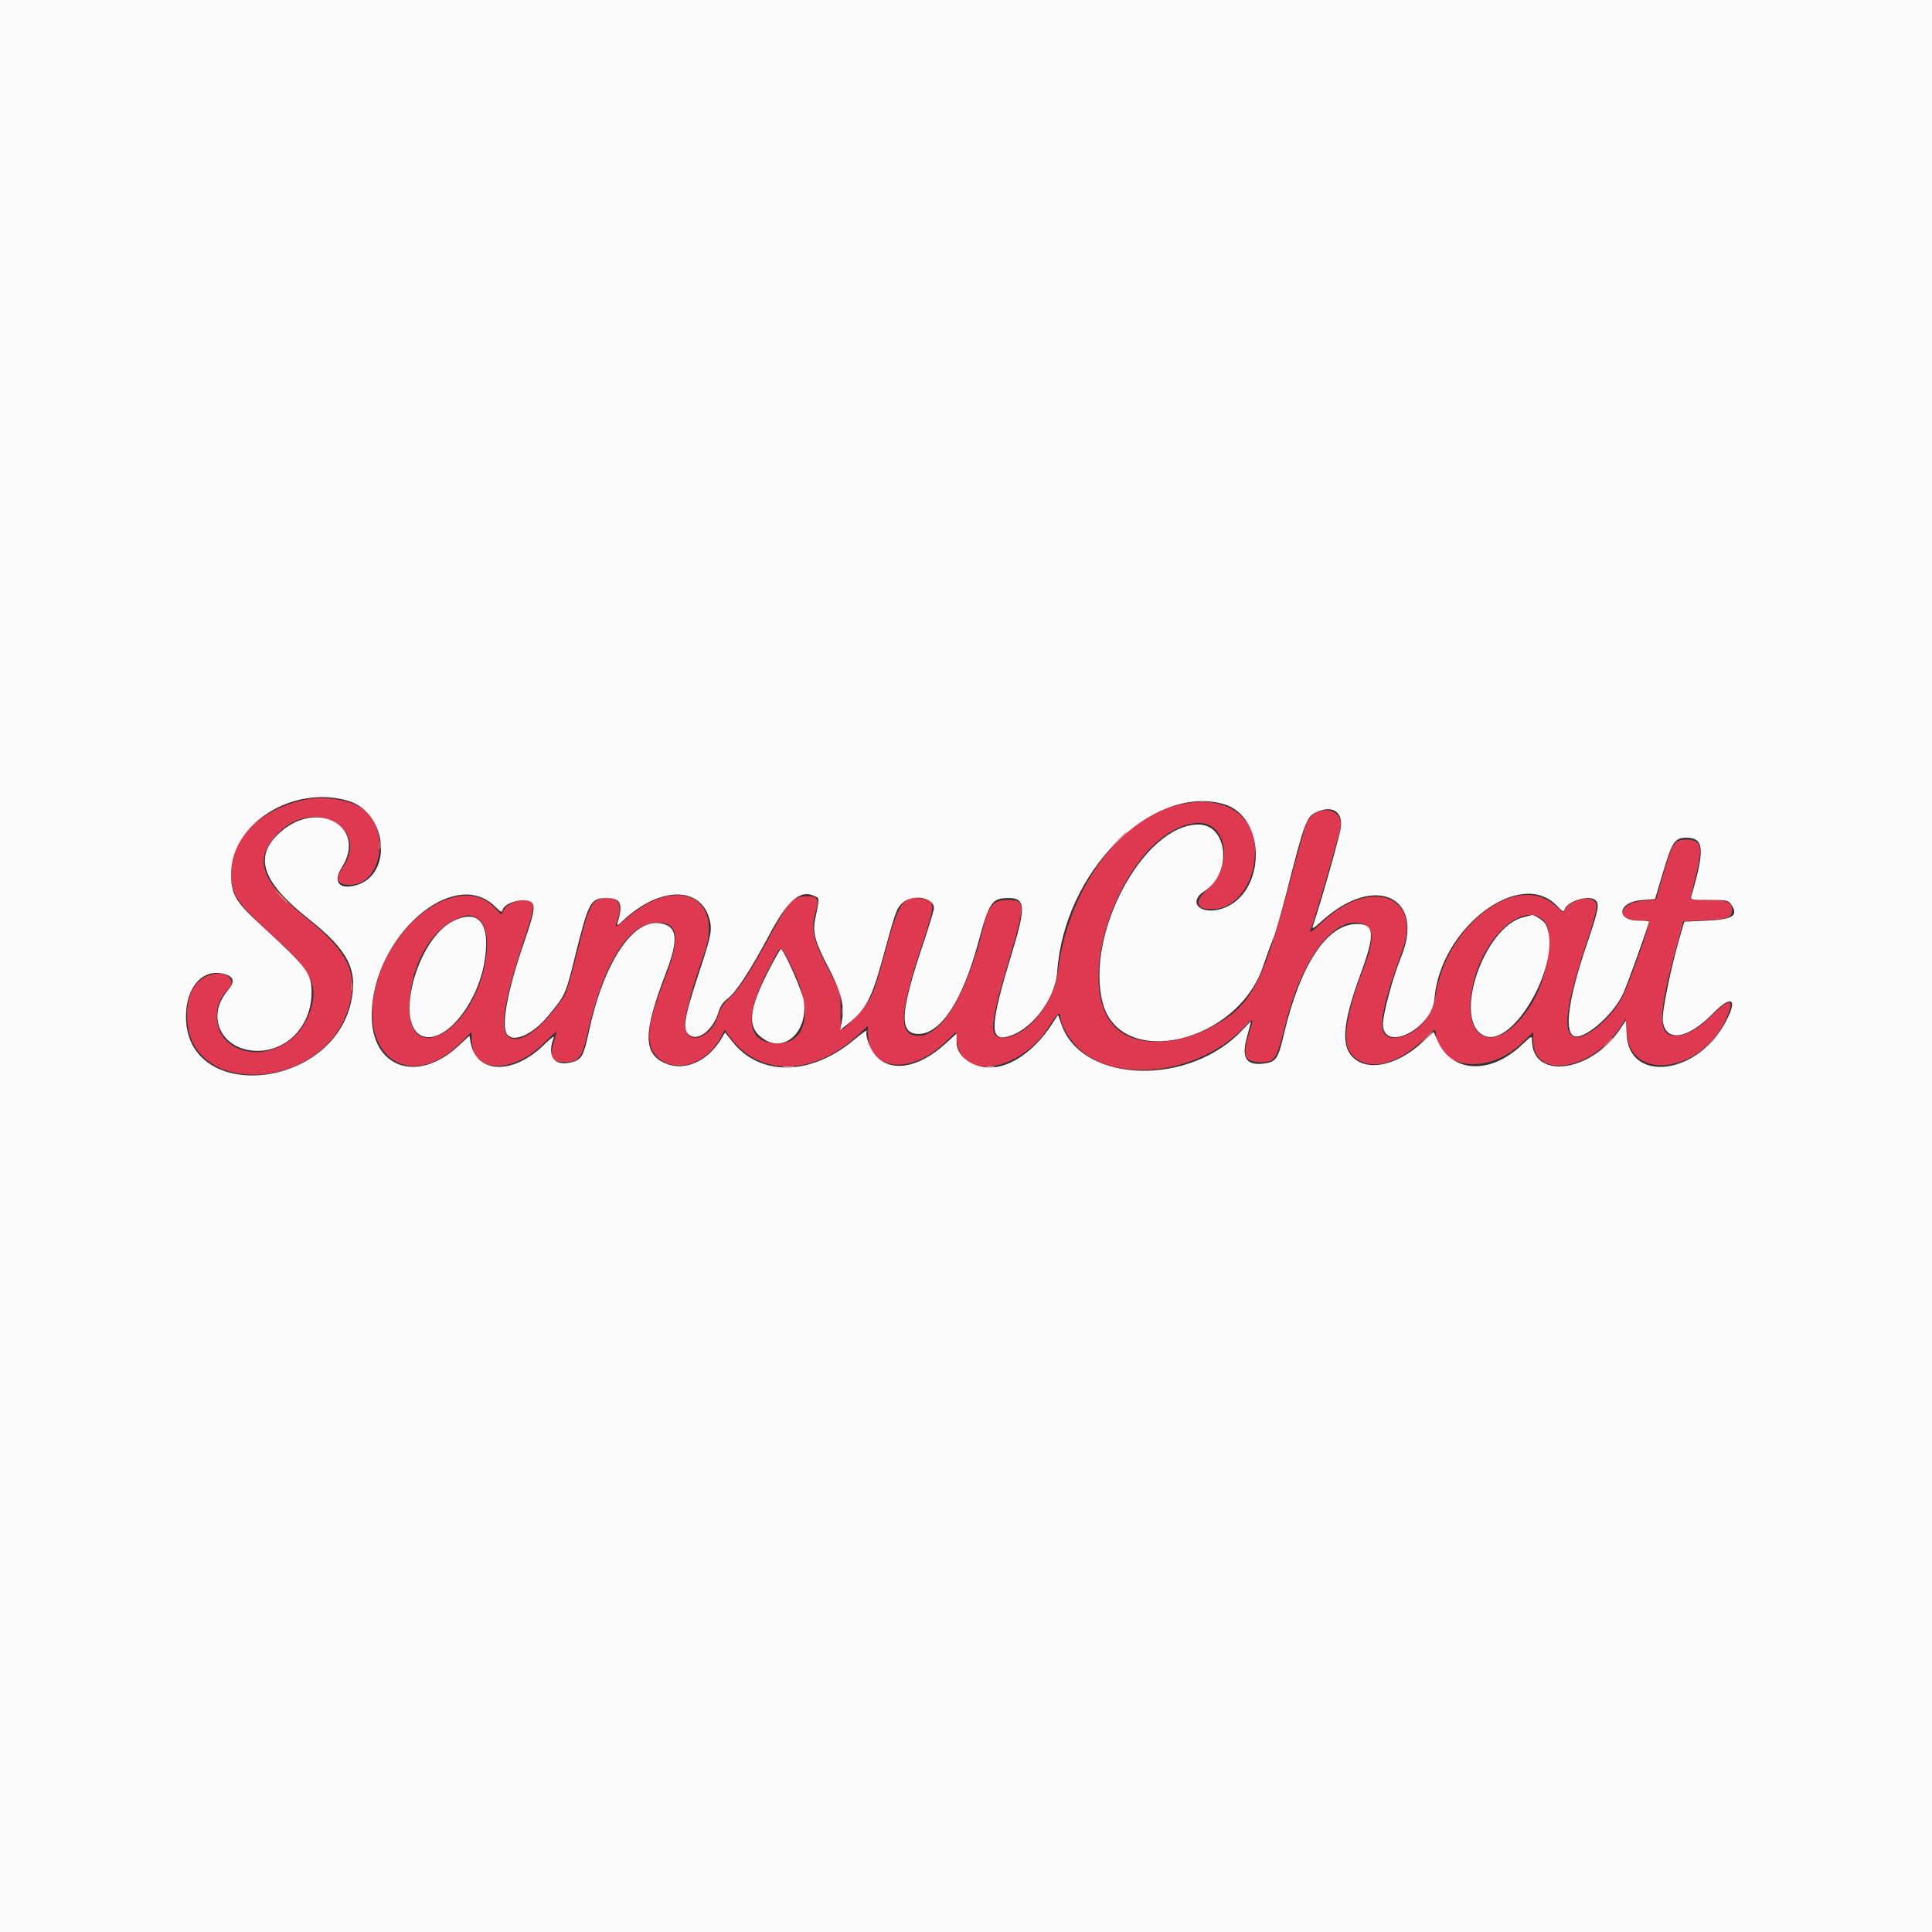 <svg id="svg" version="1.1" xmlns="http://www.w3.org/2000/svg" xmlns:xlink="http://www.w3.org/1999/xlink" width="400" height="400" viewBox="0, 0, 400,400"><rect x="0" y="0" width="400" height="400" fill="#333333" stroke="none"/><g id="svgg"><path id="path0" d="M63.477 165.488 C 53.995 167.462,47.894 173.382,47.875 180.625 C 47.863 185.460,48.750 186.706,58.677 195.804 C 65.131 201.719,66.242 205.252,63.480 211.090 C 60.266 217.883,51.175 220.084,46.608 215.175 C 44.161 212.544,44.365 207.556,47.020 205.108 C 49.448 202.868,46.646 200.635,43.092 201.978 C 40.019 203.139,38.468 206.466,38.755 211.279 C 39.707 227.204,66.293 225.794,71.892 209.520 C 74.458 202.063,72.464 197.350,63.796 190.379 C 53.761 182.309,52.263 177.841,57.753 172.351 C 65.046 165.058,76.649 171.390,70.980 179.569 C 69.258 182.055,69.732 183.203,72.481 183.203 C 79.137 183.203,80.948 171.505,74.937 167.339 C 72.432 165.603,67.077 164.738,63.477 165.488 M244.006 166.633 C 231.597 169.638,221.070 184.235,218.996 201.313 C 218.193 207.921,212.375 214.844,207.624 214.844 C 204.704 214.844,204.894 212.223,208.760 199.197 C 212.412 186.889,212.403 186.328,208.555 186.328 C 205.787 186.328,204.660 187.513,203.725 191.408 C 200.337 205.518,195.077 214.453,190.158 214.453 C 185.875 214.453,186.115 209.938,191.211 194.612 C 193.608 187.404,193.613 186.558,191.259 186.116 C 186.898 185.298,186.174 186.349,182.993 198.108 C 180.799 206.223,180.315 207.238,177.027 210.645 C 173.847 213.939,174.023 214.012,174.023 209.398 L 174.023 205.515 171.344 200.354 C 168.270 194.432,167.825 192.316,168.898 188.708 C 169.644 186.199,169.317 185.547,167.316 185.547 C 164.173 185.547,163.499 186.255,159.316 193.945 C 155.266 201.393,152.944 204.929,150.872 206.801 C 149.782 207.785,149.079 208.833,148.791 209.902 C 147.365 215.198,141.797 216.807,141.797 211.922 C 141.797 210.116,143.729 203.076,145.687 197.743 C 150.161 185.562,140.042 180.912,129.512 190.309 C 128.234 191.450,127.314 192.053,127.468 191.649 C 128.976 187.699,128.448 185.938,125.756 185.938 C 122.647 185.938,122.076 186.922,119.682 196.410 C 117.350 205.649,117.321 205.728,115.375 208.266 C 111.266 213.626,107.659 216.014,105.517 214.795 C 103.334 213.553,104.149 207.853,108.315 195.209 C 110.857 187.496,110.927 186.680,109.072 186.403 C 107.461 186.162,105.038 187.115,104.389 188.246 L 103.764 189.336 102.370 187.873 C 95.604 180.767,81.508 189.993,77.873 203.906 C 74.003 218.718,84.968 226.298,95.308 215.958 L 97.656 213.609 97.658 215.301 C 97.664 222.166,105.996 222.547,112.598 215.983 C 114.048 214.542,115.232 213.476,115.230 213.615 C 115.228 213.754,114.964 214.730,114.644 215.785 C 113.666 219.008,114.179 219.922,116.967 219.922 C 119.722 219.922,120.495 219.004,121.491 214.547 C 124.866 199.449,130.113 191.016,136.131 191.016 C 140.617 191.016,140.940 194.263,137.361 203.378 C 133.926 212.124,133.550 216.303,135.981 218.733 C 139.753 222.505,146.318 220.443,149.377 214.525 L 150.047 213.229 151.147 214.720 C 157.297 223.058,168.518 222.807,177.832 214.123 L 179.688 212.393 179.688 213.926 C 179.688 221.549,188.276 222.723,195.385 216.072 L 197.948 213.675 198.137 215.639 C 198.928 223.874,211.280 221.877,217.188 212.558 C 219.020 209.668,219.531 209.230,219.531 210.551 C 219.531 211.969,221.231 215.006,223.043 216.824 C 230.747 224.555,248.169 222.496,257.520 212.750 C 259.622 210.558,259.655 210.598,258.589 214.000 C 257.136 218.635,257.681 219.922,261.100 219.922 C 264.001 219.922,264.276 219.480,266.239 211.696 C 269.772 197.683,276.903 188.874,282.608 191.473 C 284.526 192.347,284.422 195.041,282.257 200.649 C 278.885 209.380,277.887 215.375,279.416 217.711 C 282.219 221.993,288.753 220.981,294.572 215.363 C 296.822 213.190,297.266 212.904,297.266 213.623 C 297.266 221.301,307.989 222.756,314.996 216.028 L 317.448 213.673 317.448 215.445 C 317.448 223.588,329.473 221.742,335.477 212.678 L 336.617 210.957 336.806 213.903 C 337.455 224.018,352.167 222.130,357.216 211.283 C 359.289 206.830,358.287 206.320,354.676 209.992 C 351.770 212.946,349.147 214.453,346.910 214.453 C 343.148 214.453,343.198 210.234,347.132 195.848 L 348.534 190.720 352.947 190.551 C 357.656 190.370,358.594 190.023,358.594 188.457 C 358.594 186.725,357.678 186.328,353.683 186.328 C 351.657 186.328,350.000 186.192,350.000 186.026 C 350.000 185.860,350.439 183.992,350.977 181.875 C 352.651 175.273,352.326 173.828,349.169 173.828 C 346.665 173.828,346.225 174.481,344.377 180.937 L 342.863 186.226 340.113 186.481 C 335.071 186.950,334.409 190.625,339.367 190.625 L 341.468 190.625 341.193 191.895 C 340.766 193.860,337.141 203.857,336.012 206.180 C 333.881 210.567,328.391 215.289,326.093 214.713 C 323.434 214.045,324.080 208.525,328.321 195.672 C 331.011 187.519,331.098 186.704,329.331 186.143 C 327.770 185.648,324.429 187.002,324.019 188.297 C 323.780 189.049,323.651 188.999,322.073 187.544 C 314.166 180.256,299.214 191.567,297.180 206.377 C 296.559 210.897,292.563 214.830,288.583 214.840 C 284.907 214.849,285.347 210.415,290.387 196.680 C 294.505 185.454,283.789 181.562,273.984 190.723 C 271.353 193.181,270.924 193.415,271.477 192.090 C 272.188 190.386,277.321 172.831,277.562 171.279 C 278.220 167.041,272.202 166.394,270.479 170.517 C 270.177 171.240,268.626 176.719,267.033 182.693 C 261.321 204.117,258.973 208.403,250.541 212.789 C 243.482 216.461,235.647 216.643,231.508 213.231 C 220.840 204.438,232.907 172.049,247.462 170.409 C 253.959 169.677,255.666 179.011,249.972 184.131 C 246.976 186.824,247.680 188.566,251.612 188.188 C 256.247 187.743,259.768 182.684,259.846 176.358 C 259.944 168.496,253.261 164.393,244.006 166.633 M98.592 189.997 C 100.903 190.963,101.487 195.551,100.027 201.263 C 96.680 214.349,84.766 220.205,84.766 208.765 C 84.766 200.146,89.204 192.152,95.170 190.025 C 97.075 189.347,97.037 189.347,98.592 189.997 M319.412 190.397 C 322.067 192.683,320.552 202.708,316.676 208.505 C 309.465 219.285,301.838 215.437,305.240 202.734 C 307.718 193.483,315.314 186.869,319.412 190.397 M164.195 200.779 C 168.371 209.280,167.003 216.016,161.100 216.016 C 154.326 216.016,153.840 210.454,159.661 199.559 C 161.917 195.339,161.462 195.216,164.195 200.779 " stroke="none" fill="#de3951" fill-rule="evenodd"></path><path id="path1" d="M0.000 200.000 L 0.000 400.000 200.000 400.000 L 400.000 400.000 400.000 200.000 L 400.000 0.000 200.000 0.000 L 0.000 0.000 0.000 200.000 M72.097 165.809 C 80.142 168.209,81.420 180.975,73.843 183.245 C 70.273 184.314,68.827 182.612,70.754 179.608 C 76.087 171.297,65.928 165.364,58.112 172.226 C 52.408 177.234,54.078 182.463,63.855 190.211 C 72.068 196.720,74.130 200.720,72.703 207.372 C 68.745 225.828,38.355 228.475,38.503 210.352 C 38.553 204.273,41.979 200.482,46.378 201.639 C 48.480 202.192,48.714 203.264,47.137 205.106 C 42.470 210.558,45.941 217.551,53.320 217.566 C 59.513 217.578,64.451 212.304,64.502 205.622 C 64.533 201.546,63.736 200.462,54.386 191.867 C 48.656 186.600,47.852 185.245,47.852 180.859 C 47.852 170.467,60.790 162.436,72.097 165.809 M253.162 166.424 C 262.319 168.839,262.256 185.053,253.079 188.101 C 248.584 189.594,245.746 186.817,249.383 184.484 C 255.176 180.768,254.231 170.688,248.092 170.712 C 236.716 170.756,224.515 193.614,228.335 207.726 C 232.069 221.519,256.127 215.997,261.487 200.116 C 262.198 198.011,263.149 195.410,263.601 194.336 C 264.053 193.262,265.321 188.867,266.420 184.570 C 270.085 170.229,270.492 169.125,272.453 168.194 C 275.737 166.636,277.970 167.952,277.621 171.241 C 277.452 172.834,273.647 186.274,271.880 191.523 C 271.551 192.501,271.768 192.388,273.939 190.452 C 284.811 180.761,295.200 185.802,290.040 198.266 C 288.423 202.172,286.328 209.928,286.328 212.007 C 286.328 218.043,296.490 213.055,296.991 206.773 C 298.159 192.132,314.719 179.546,322.324 187.519 C 323.543 188.797,323.777 188.909,323.937 188.296 C 324.372 186.636,328.934 185.216,330.270 186.326 C 331.215 187.109,330.993 188.297,328.569 195.418 C 324.803 206.482,323.793 213.389,325.786 214.456 C 327.752 215.508,333.786 210.421,335.995 205.850 C 336.828 204.126,341.406 191.379,341.406 190.784 C 341.406 190.696,340.461 190.625,339.306 190.625 C 334.405 190.625,334.927 186.747,339.881 186.354 L 342.664 186.133 344.348 180.478 C 346.200 174.259,346.765 173.433,349.164 173.443 C 352.827 173.459,353.016 175.813,350.147 185.645 C 349.966 186.263,350.318 186.328,353.858 186.328 C 357.456 186.328,357.817 186.397,358.376 187.196 C 360.044 189.577,358.833 190.380,353.205 190.625 L 348.715 190.820 347.801 193.945 C 345.931 200.336,344.059 209.518,344.259 211.313 C 344.772 215.905,349.444 215.197,354.761 209.722 C 358.786 205.577,359.938 207.047,356.826 212.356 C 350.737 222.747,337.273 223.993,336.779 214.211 L 336.631 211.274 335.360 213.157 C 329.304 222.126,317.188 223.612,317.188 215.386 C 317.188 214.370,317.125 214.399,315.051 216.361 C 308.516 222.541,300.589 222.151,297.649 215.505 L 296.823 213.636 294.514 215.774 C 288.913 220.959,282.354 222.052,279.553 218.267 C 277.675 215.730,278.303 210.867,281.702 201.631 C 284.739 193.375,284.590 191.300,280.957 191.300 C 274.755 191.300,269.212 199.664,265.814 214.146 C 264.605 219.298,264.169 219.918,261.547 220.213 C 257.972 220.616,256.987 218.990,258.178 214.649 C 258.622 213.032,258.984 211.628,258.984 211.528 C 258.984 211.428,258.238 212.156,257.325 213.146 C 246.409 224.988,224.134 224.408,219.778 212.169 L 219.049 210.119 217.698 212.188 C 214.646 216.867,210.382 220.179,206.518 220.871 C 202.224 221.641,198.047 219.128,198.047 215.775 L 198.047 213.997 195.627 216.187 C 190.139 221.153,184.408 222.092,181.286 218.536 C 180.082 217.164,179.084 214.400,179.450 213.447 C 179.562 213.153,178.393 213.972,176.852 215.266 C 167.907 222.777,157.385 222.944,151.632 215.667 L 150.120 213.754 149.412 214.952 C 146.587 219.735,141.801 221.881,137.780 220.168 C 133.111 218.178,133.121 213.785,137.823 201.559 C 140.579 194.391,140.285 191.730,136.675 191.155 C 130.923 190.240,124.914 199.450,121.857 213.867 C 120.875 218.498,120.394 219.364,118.513 219.884 C 114.738 220.926,113.125 218.760,114.672 214.728 C 114.813 214.362,113.872 215.095,112.581 216.358 C 106.231 222.571,98.659 222.350,97.453 215.916 L 97.178 214.450 94.848 216.608 C 86.399 224.430,76.936 221.060,76.960 210.239 C 76.996 194.033,93.939 179.121,102.542 187.724 C 103.724 188.906,103.884 188.967,104.093 188.309 C 104.435 187.232,106.774 186.264,108.699 186.404 C 111.110 186.578,111.082 187.666,108.473 195.219 C 105.008 205.250,103.680 212.564,105.028 214.195 C 106.427 215.887,110.231 214.198,113.328 210.510 C 117.021 206.112,117.082 205.983,118.957 198.409 C 121.871 186.643,122.244 185.938,125.564 185.938 C 128.510 185.938,129.042 187.080,127.897 190.947 C 127.661 191.745,127.811 191.686,129.146 190.453 C 136.685 183.492,145.044 183.436,146.902 190.333 C 147.487 192.508,147.236 193.793,144.761 201.256 C 141.426 211.311,141.142 213.603,143.121 214.504 C 144.990 215.356,147.821 212.842,148.775 209.483 C 149.090 208.376,149.701 207.484,150.633 206.774 C 152.405 205.422,155.351 200.926,159.167 193.750 C 163.101 186.351,165.627 184.142,168.605 185.499 C 169.713 186.004,169.706 185.777,168.760 190.365 C 168.210 193.031,168.766 195.056,171.465 200.221 C 174.120 205.303,174.880 208.210,174.337 211.206 L 173.970 213.235 175.463 212.052 C 179.206 209.088,180.458 206.779,182.631 198.836 C 185.375 188.801,185.593 188.175,186.740 187.028 C 188.726 185.042,193.359 185.729,193.359 188.010 C 193.359 188.438,192.406 191.619,191.240 195.078 C 186.300 209.742,186.065 214.063,190.206 214.063 C 194.770 214.063,199.306 207.111,202.524 195.189 C 204.819 186.687,205.334 185.938,208.885 185.938 C 212.295 185.938,212.412 187.810,209.578 197.070 C 205.079 211.775,204.812 215.385,208.275 214.693 C 213.246 213.699,218.484 207.024,218.887 201.172 C 220.304 180.606,238.188 162.475,253.162 166.424 M315.455 189.892 C 307.218 191.823,300.655 211.184,307.156 214.373 C 313.357 217.415,323.832 198.537,319.964 191.291 C 319.558 190.531,317.349 189.176,317.032 189.492 C 317.010 189.514,316.300 189.694,315.455 189.892 M93.843 190.690 C 86.218 194.387,81.471 212.509,87.592 214.549 C 92.129 216.061,98.809 207.981,100.291 199.189 C 101.630 191.240,99.231 188.077,93.843 190.690 M159.469 200.293 C 154.814 209.213,154.528 212.938,158.320 215.250 C 162.752 217.953,167.379 213.264,166.387 207.076 C 166.069 205.094,162.270 196.552,161.685 196.503 C 161.559 196.493,160.562 198.198,159.469 200.293 " stroke="none" fill="#fbfbfb" fill-rule="evenodd"></path><path id="path2" d="M231.427 173.926 L 229.883 175.586 231.543 174.042 C 233.087 172.606,233.383 172.266,233.087 172.266 C 233.023 172.266,232.276 173.013,231.427 173.926 M174.309 209.375 C 174.309 210.127,174.390 210.435,174.488 210.059 C 174.586 209.683,174.586 209.067,174.488 208.691 C 174.390 208.315,174.309 208.623,174.309 209.375 " stroke="none" fill="#de9ca5" fill-rule="evenodd"></path><path id="path3" d="M78.606 175.000 C 78.606 175.752,78.687 176.060,78.785 175.684 C 78.883 175.308,78.883 174.692,78.785 174.316 C 78.687 173.940,78.606 174.248,78.606 175.000 M58.203 185.742 C 58.932 186.494,59.616 187.109,59.724 187.109 C 59.831 187.109,59.323 186.494,58.594 185.742 C 57.865 184.990,57.181 184.375,57.073 184.375 C 56.966 184.375,57.474 184.990,58.203 185.742 M72.747 204.297 C 72.747 205.049,72.827 205.356,72.926 204.980 C 73.024 204.604,73.024 203.989,72.926 203.613 C 72.827 203.237,72.747 203.545,72.747 204.297 M294.901 215.137 L 293.555 216.602 295.020 215.255 C 296.383 214.002,296.664 213.672,296.366 213.672 C 296.300 213.672,295.641 214.331,294.901 215.137 M332.401 216.309 L 331.055 217.773 332.520 216.427 C 333.325 215.687,333.984 215.028,333.984 214.962 C 333.984 214.664,333.654 214.945,332.401 216.309 " stroke="none" fill="#e08373" fill-rule="evenodd"></path><path id="path4" d="M248.145 165.894 C 248.521 165.993,249.136 165.993,249.512 165.894 C 249.888 165.796,249.580 165.716,248.828 165.716 C 248.076 165.716,247.769 165.796,248.145 165.894 M162.207 220.983 C 162.798 221.072,163.765 221.072,164.355 220.983 C 164.946 220.893,164.463 220.820,163.281 220.820 C 162.100 220.820,161.616 220.893,162.207 220.983 M204.395 220.972 C 204.771 221.071,205.386 221.071,205.762 220.972 C 206.138 220.874,205.830 220.794,205.078 220.794 C 204.326 220.794,204.019 220.874,204.395 220.972 " stroke="none" fill="#e4c1cc" fill-rule="evenodd"></path></g></svg>